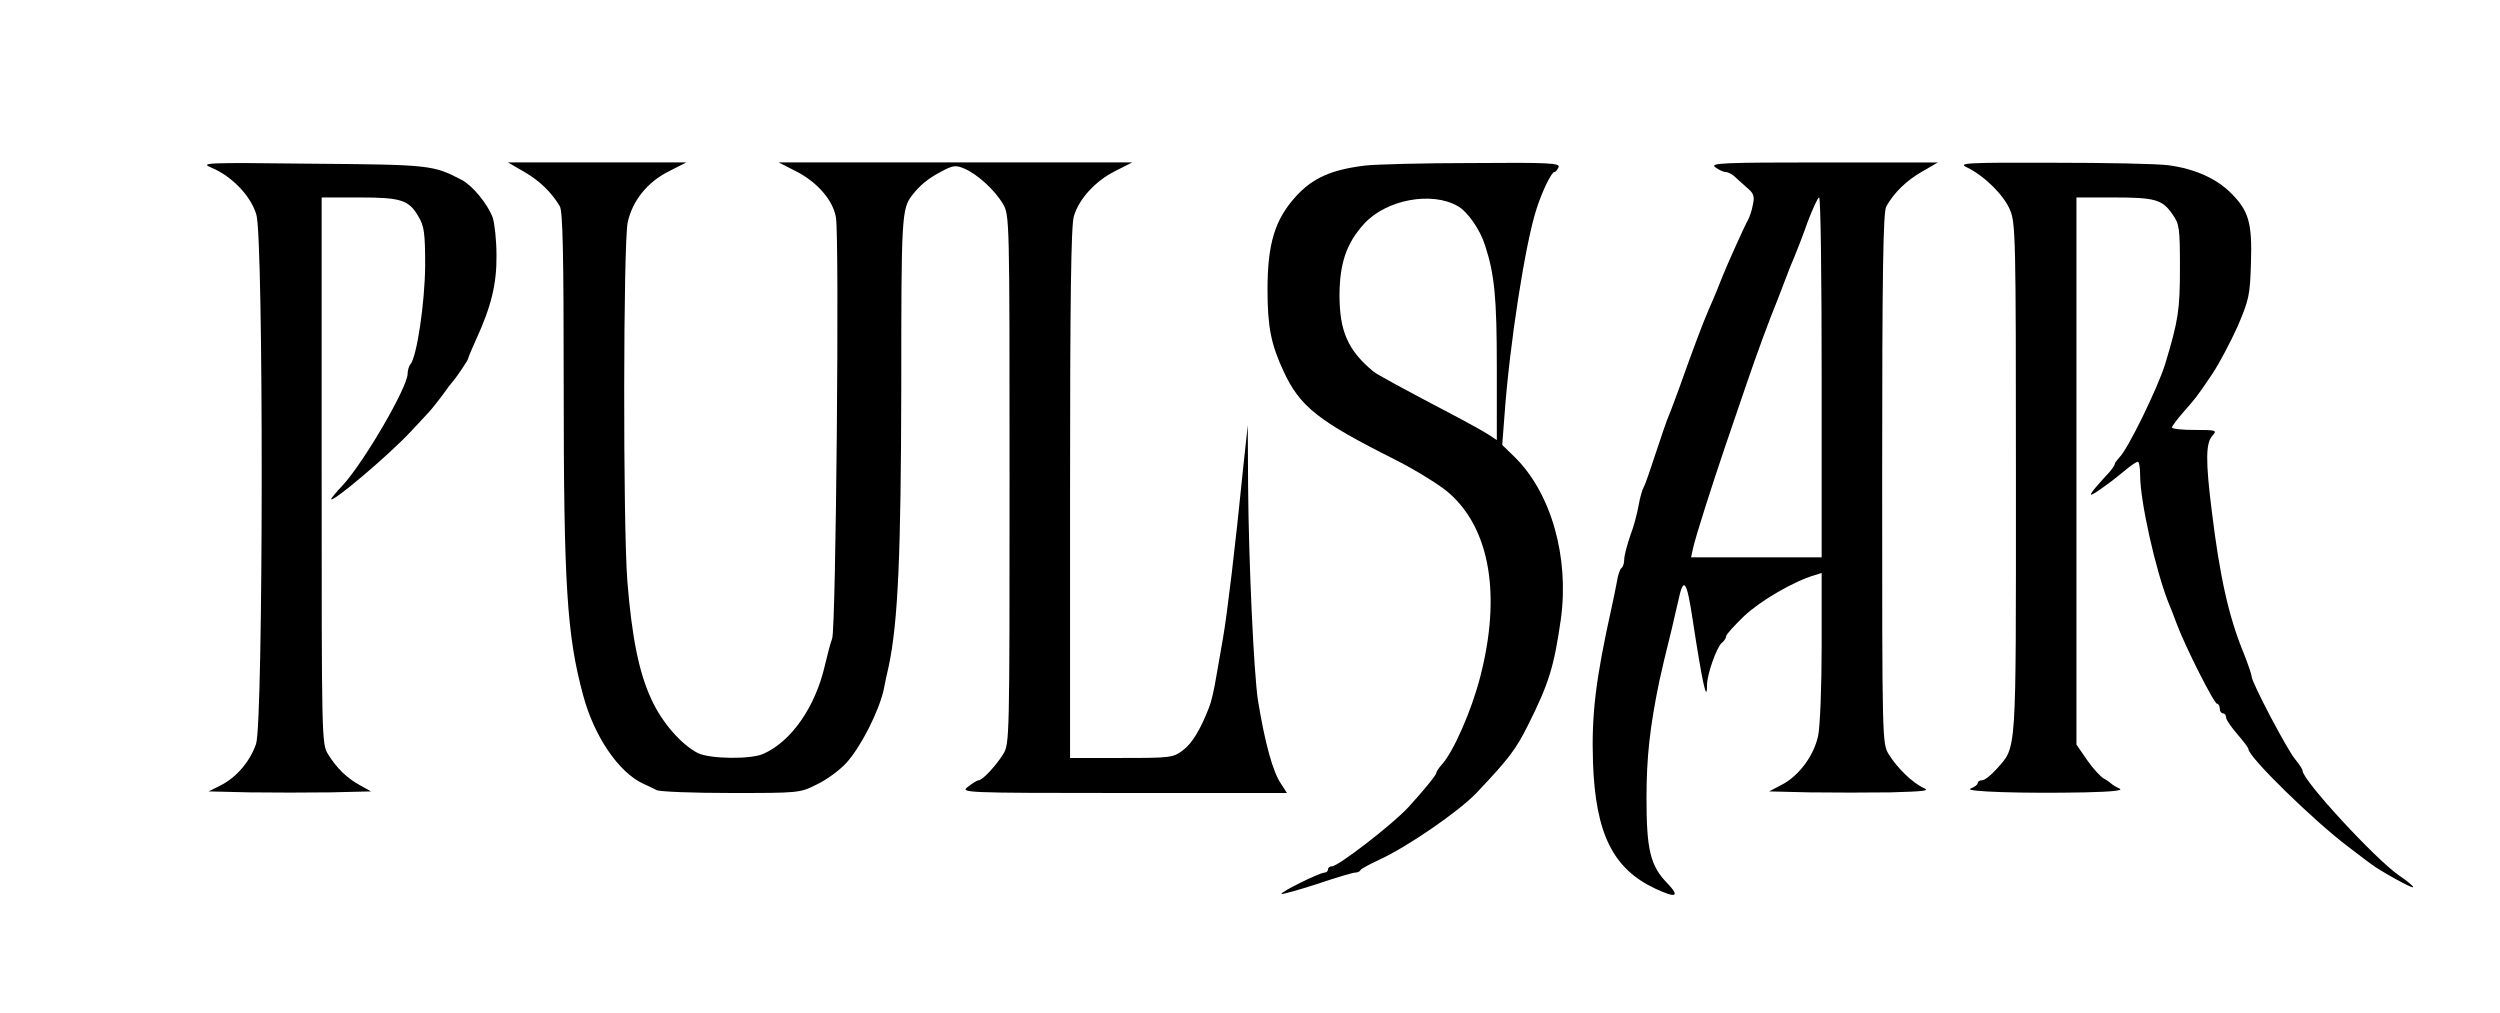 <?xml version="1.0" standalone="no"?>
<!DOCTYPE svg PUBLIC "-//W3C//DTD SVG 20010904//EN"
 "http://www.w3.org/TR/2001/REC-SVG-20010904/DTD/svg10.dtd">
<svg version="1.0" xmlns="http://www.w3.org/2000/svg"
 width="785pt" height="318pt" viewBox="0 0 785 318"
 preserveAspectRatio="xMidYMid meet">

<g transform="translate(0,318) scale(0.1,-0.1)"
fill="#000000" stroke="none">
<path d="M665 2653 c64 -27 123 -89 140 -147 23 -77 22 -1594 -1 -1662 -19
-55 -62 -106 -113 -131 l-36 -18 128 -3 c70 -1 184 -1 255 0 l127 3 -34 19
c-41 22 -74 54 -101 98 -20 32 -20 47 -20 891 l0 857 118 0 c132 0 156 -8 186
-60 18 -30 21 -52 21 -155 -1 -115 -26 -287 -47 -310 -4 -5 -8 -18 -8 -28 0
-43 -137 -278 -204 -351 -20 -21 -36 -40 -36 -43 0 -15 181 138 249 211 20 21
45 48 56 60 11 12 31 37 45 56 13 19 27 37 30 40 9 9 50 69 50 74 0 3 11 29
24 58 48 104 66 176 65 267 0 47 -6 100 -12 118 -16 43 -64 101 -97 118 -90
47 -99 48 -470 51 -341 4 -353 3 -315 -13z"/>
<path d="M1645 2641 c49 -28 87 -65 113 -109 9 -17 12 -148 12 -563 0 -626 10
-784 61 -972 34 -128 111 -241 187 -277 15 -7 35 -16 44 -21 10 -5 115 -9 233
-9 214 0 217 0 270 27 30 14 72 45 92 67 46 50 103 163 118 231 3 17 10 50 16
75 29 140 38 347 39 872 0 540 1 563 35 606 24 31 50 52 90 73 37 20 46 21 72
10 40 -16 97 -68 122 -111 21 -35 21 -43 21 -865 0 -816 0 -831 -20 -863 -23
-37 -65 -82 -77 -82 -4 0 -19 -9 -33 -20 -25 -19 -23 -20 488 -20 l513 0 -18
28 c-26 37 -51 128 -73 263 -13 85 -29 432 -31 674 l-1 190 -14 -130 c-25
-251 -51 -466 -64 -540 -5 -27 -14 -81 -21 -120 -6 -38 -16 -81 -22 -95 -27
-70 -54 -115 -83 -136 -30 -23 -38 -24 -192 -24 l-162 0 0 831 c0 602 3 842
12 870 16 55 68 111 130 142 l53 27 -555 0 -555 0 53 -27 c68 -34 119 -93 127
-147 11 -72 0 -1288 -12 -1321 -6 -16 -16 -55 -23 -85 -30 -130 -105 -238
-193 -277 -40 -18 -167 -16 -205 2 -53 27 -114 97 -147 170 -39 84 -61 195
-75 369 -14 179 -13 1060 1 1128 15 68 62 127 131 161 l53 27 -280 0 -280 0
50 -29z"/>
<path d="M4285 2660 c-105 -13 -164 -39 -217 -98 -65 -72 -88 -148 -88 -291 0
-117 11 -172 50 -256 52 -112 107 -156 352 -279 65 -33 141 -80 169 -105 128
-113 163 -321 97 -576 -27 -106 -84 -235 -120 -275 -10 -11 -18 -23 -18 -27 0
-7 -44 -60 -88 -108 -51 -55 -220 -185 -239 -185 -7 0 -13 -4 -13 -10 0 -5 -5
-10 -11 -10 -15 0 -141 -62 -135 -67 2 -2 52 12 111 31 59 20 113 36 120 36 7
0 15 3 17 8 2 4 28 18 58 32 88 40 251 152 307 211 103 109 123 136 162 214
65 130 81 183 102 330 27 195 -30 396 -144 509 l-40 39 7 91 c16 226 66 545
101 651 18 56 47 115 56 115 4 0 9 7 13 15 5 13 -29 15 -272 13 -152 0 -304
-4 -337 -8z m292 -127 c31 -17 70 -73 86 -123 30 -92 37 -165 37 -384 l0 -228
-27 18 c-16 10 -57 33 -93 52 -181 95 -254 135 -267 145 -81 67 -107 127 -107
242 1 100 22 161 77 222 69 76 212 103 294 56z"/>
<path d="M5386 2655 c10 -8 25 -15 32 -15 7 0 19 -6 26 -12 8 -7 25 -23 40
-36 23 -19 26 -28 20 -55 -3 -17 -10 -38 -15 -47 -10 -17 -67 -144 -80 -177
-5 -13 -13 -33 -18 -45 -5 -13 -17 -40 -26 -61 -18 -41 -52 -132 -91 -242 -14
-38 -29 -79 -34 -90 -5 -11 -23 -63 -40 -115 -17 -52 -34 -102 -39 -110 -5 -9
-12 -35 -16 -58 -4 -23 -15 -66 -26 -94 -10 -29 -19 -63 -19 -75 0 -12 -4 -24
-9 -27 -4 -3 -11 -22 -14 -43 -4 -21 -11 -56 -16 -78 -51 -230 -64 -338 -59
-490 8 -223 63 -333 195 -395 66 -31 79 -26 39 16 -54 55 -66 105 -66 268 0
130 11 225 40 366 12 53 16 72 40 168 5 23 14 60 19 82 17 82 27 71 46 -56 30
-196 45 -266 45 -205 0 33 30 118 46 132 8 6 14 16 14 21 0 6 26 34 57 64 51
48 156 109 221 128 l22 7 0 -230 c0 -128 -5 -252 -11 -281 -13 -62 -60 -126
-114 -154 l-40 -21 127 -3 c71 -1 185 -1 255 0 106 3 124 5 103 14 -35 16 -83
63 -109 105 -21 34 -21 38 -21 867 0 648 3 837 13 854 25 44 63 81 112 109
l50 29 -359 0 c-319 0 -358 -2 -340 -15z m334 -660 l0 -565 -205 0 -205 0 6
28 c9 40 61 202 100 317 19 55 50 146 69 202 30 88 68 192 95 258 4 11 16 40
25 65 9 25 23 59 30 75 7 17 26 65 41 108 16 42 32 77 36 77 5 0 8 -254 8
-565z"/>
<path d="M6177 2654 c55 -27 114 -86 134 -132 18 -42 19 -81 19 -847 0 -881 3
-837 -61 -910 -17 -19 -37 -35 -45 -35 -8 0 -14 -4 -14 -9 0 -5 -10 -12 -22
-17 -27 -10 166 -16 360 -12 87 2 121 6 107 12 -11 5 -22 12 -25 15 -3 3 -14
11 -25 17 -10 6 -34 32 -52 58 l-33 48 0 859 0 859 114 0 c132 0 155 -6 187
-52 22 -31 24 -42 24 -168 0 -134 -5 -166 -47 -305 -23 -73 -116 -265 -143
-291 -8 -9 -15 -18 -15 -22 0 -4 -12 -21 -28 -37 -55 -60 -60 -71 -22 -45 38
27 41 29 85 65 17 14 33 25 38 25 4 0 7 -19 7 -42 0 -82 49 -301 90 -403 5
-11 16 -40 25 -64 26 -70 117 -251 127 -251 4 0 8 -7 8 -15 0 -8 5 -15 10 -15
6 0 10 -6 10 -13 0 -7 16 -30 35 -52 19 -22 35 -43 35 -47 0 -25 208 -228 315
-308 33 -25 64 -49 70 -53 26 -20 128 -77 132 -73 3 2 -17 19 -44 37 -75 52
-303 299 -303 329 0 5 -11 21 -24 37 -25 30 -136 241 -136 259 0 6 -11 38 -24
71 -48 116 -76 243 -101 448 -20 159 -19 214 2 237 15 17 13 18 -55 18 -40 0
-72 3 -72 8 0 4 16 25 35 47 42 48 40 45 91 120 22 33 58 101 80 150 36 84 39
98 42 200 4 126 -7 163 -63 219 -46 46 -114 76 -195 87 -36 5 -200 8 -365 8
-279 1 -298 -1 -268 -15z"/>
</g>
</svg>
